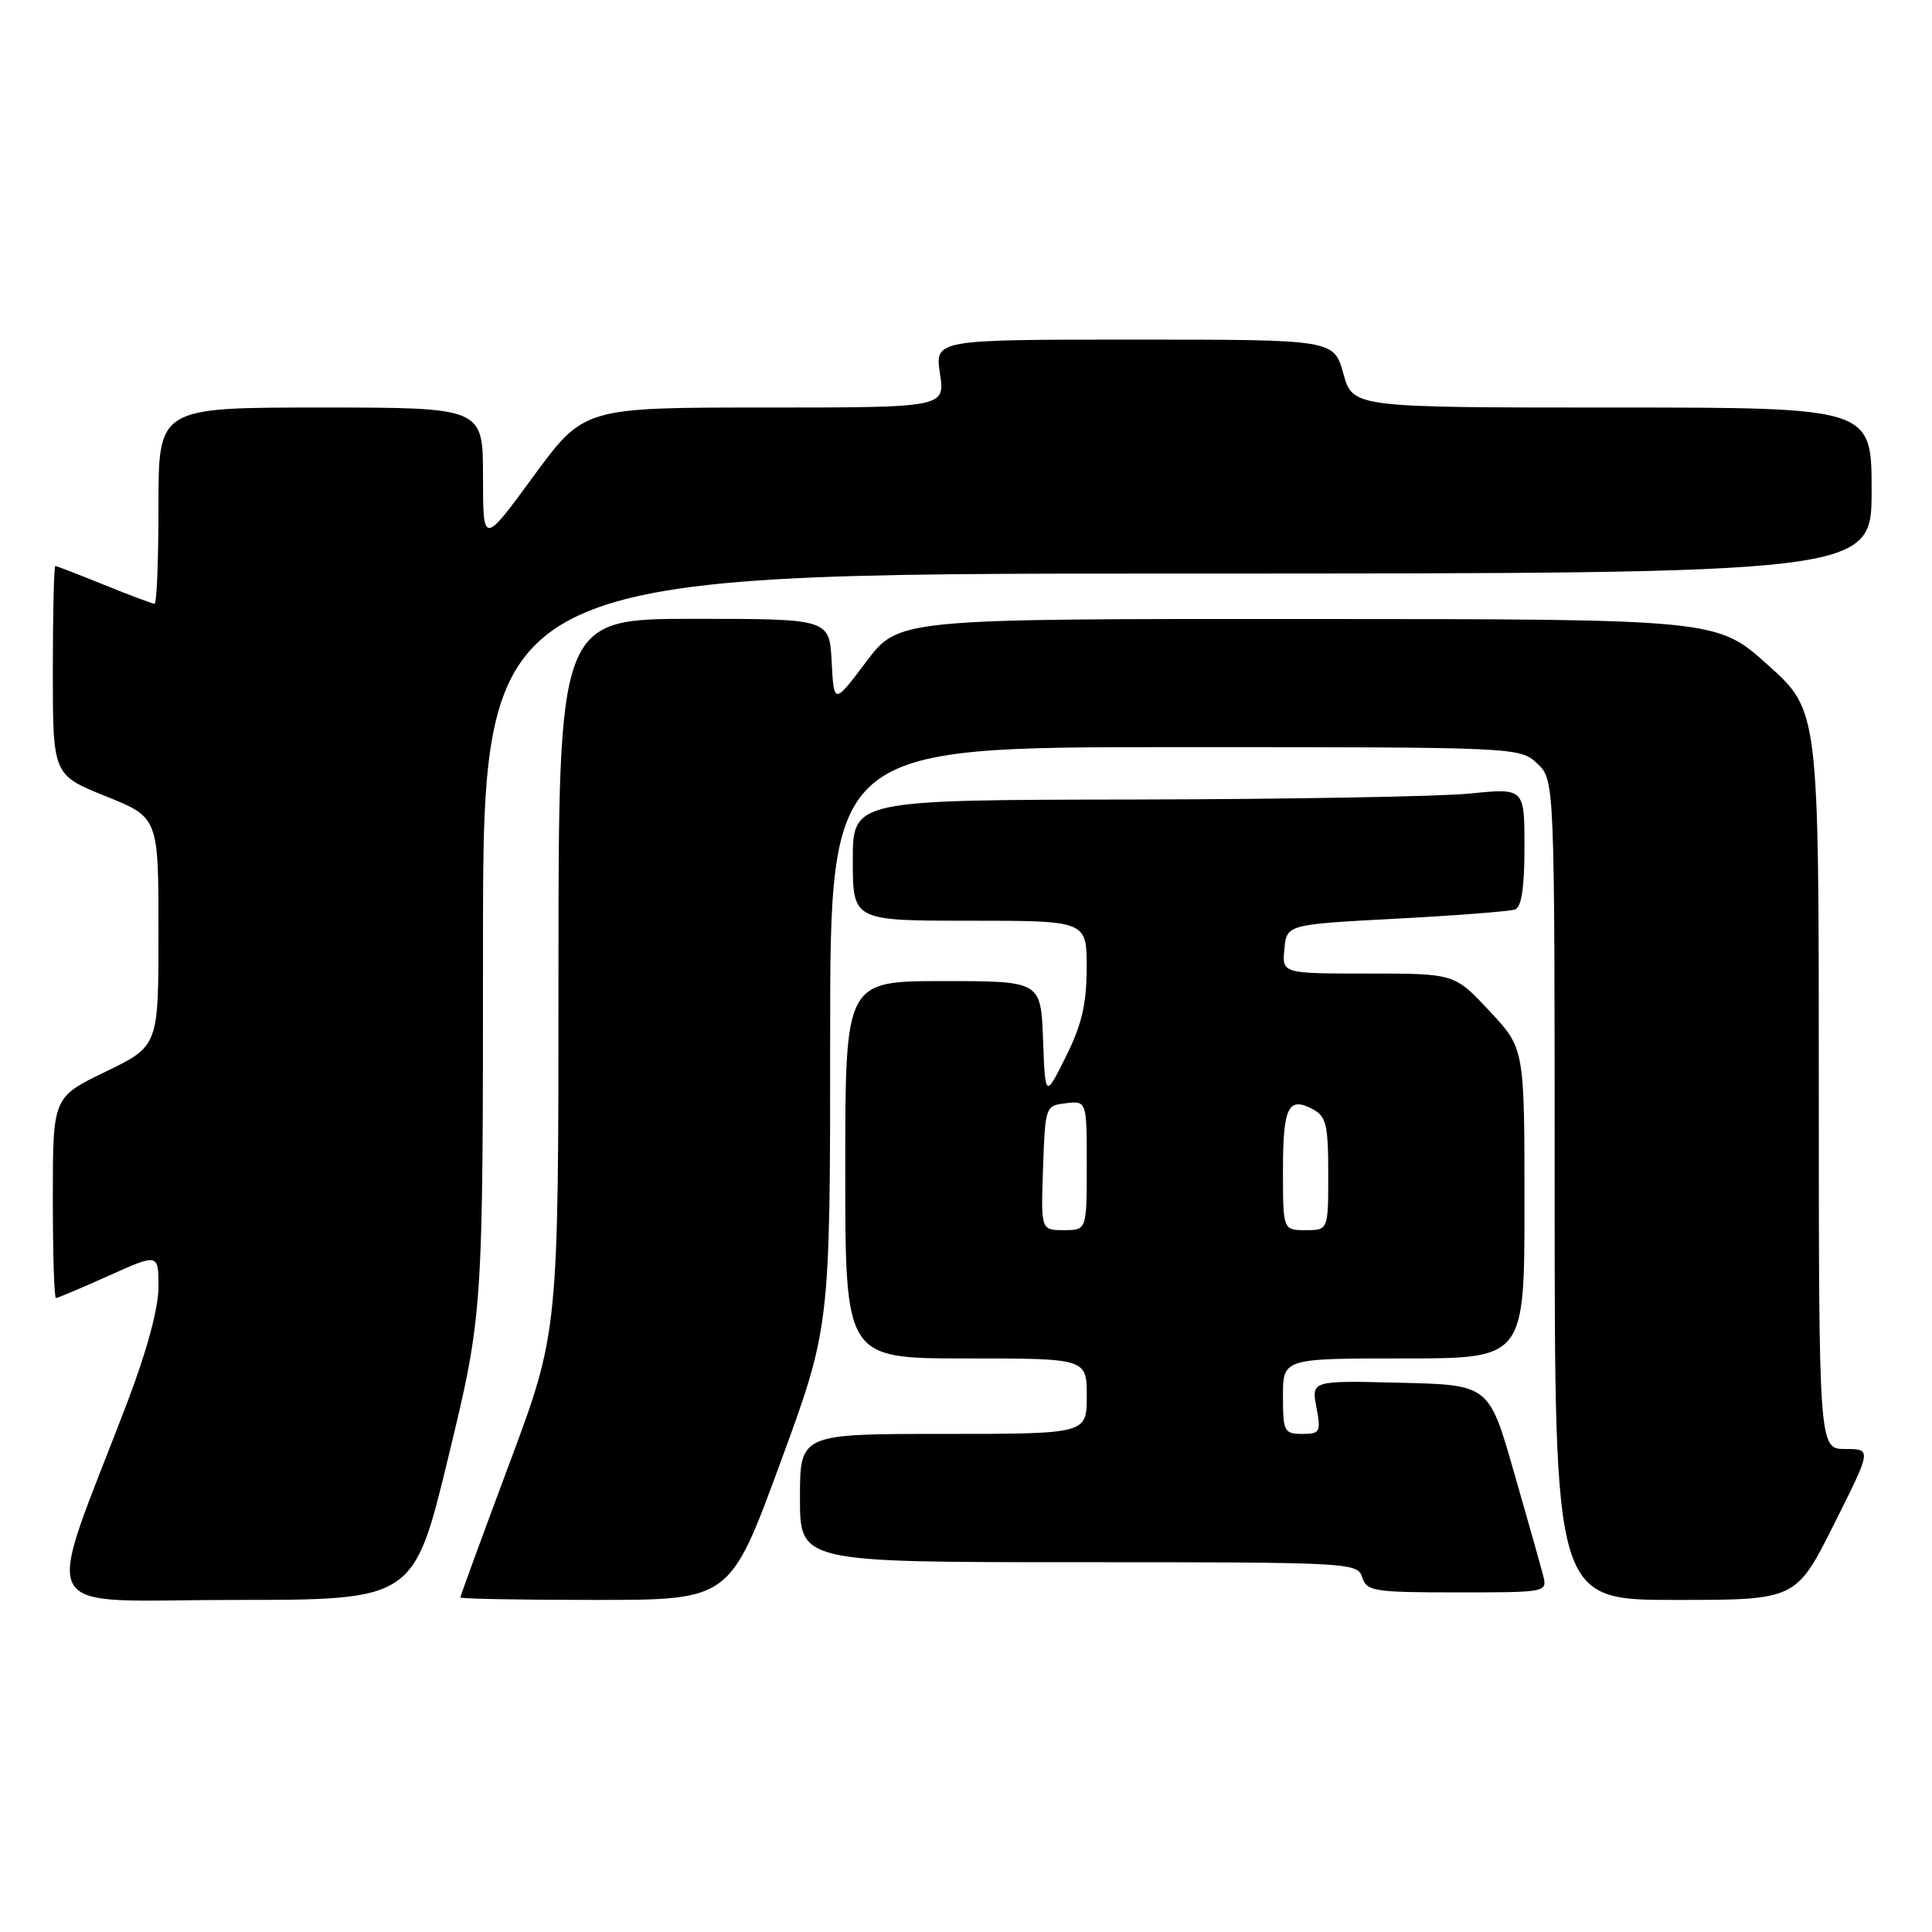 <?xml version="1.0" encoding="UTF-8" standalone="no"?>
<!DOCTYPE svg PUBLIC "-//W3C//DTD SVG 1.1//EN" "http://www.w3.org/Graphics/SVG/1.1/DTD/svg11.dtd" >
<svg xmlns="http://www.w3.org/2000/svg" xmlns:xlink="http://www.w3.org/1999/xlink" version="1.1" viewBox="0 0 256 256">
 <g >
 <path fill="currentColor"
d=" M 59.42 193.02 C 64.00 174.05 64.00 174.05 64.00 125.02 C 64.00 76.00 64.00 76.00 156.00 76.00 C 248.00 76.00 248.00 76.00 248.00 65.00 C 248.00 54.00 248.00 54.00 213.63 54.00 C 179.26 54.00 179.26 54.00 178.00 49.50 C 176.74 45.00 176.74 45.00 150.31 45.00 C 123.88 45.00 123.88 45.00 124.55 49.50 C 125.23 54.00 125.23 54.00 101.30 54.00 C 77.37 54.00 77.37 54.00 70.68 63.12 C 64.00 72.24 64.00 72.24 64.00 63.12 C 64.00 54.00 64.00 54.00 42.50 54.00 C 21.00 54.00 21.00 54.00 21.00 67.00 C 21.00 74.15 20.77 80.00 20.48 80.00 C 20.19 80.00 17.19 78.87 13.81 77.50 C 10.42 76.12 7.51 75.00 7.33 75.00 C 7.15 75.00 7.00 81.23 7.00 88.84 C 7.00 102.68 7.00 102.68 14.00 105.50 C 21.00 108.32 21.00 108.32 21.00 123.47 C 21.00 138.61 21.00 138.61 14.00 142.00 C 7.00 145.39 7.00 145.39 7.00 158.69 C 7.00 166.01 7.18 172.00 7.41 172.00 C 7.63 172.00 10.78 170.67 14.41 169.04 C 21.00 166.08 21.00 166.08 21.00 170.53 C 21.00 173.33 19.47 178.98 16.90 185.74 C 5.71 215.06 4.07 212.00 30.94 212.00 C 54.83 212.00 54.83 212.00 59.42 193.02 Z  M 103.36 193.93 C 110.00 175.87 110.00 175.87 110.00 137.43 C 110.00 99.00 110.00 99.00 155.69 99.00 C 201.22 99.00 201.38 99.01 203.69 101.17 C 206.00 103.35 206.00 103.35 206.00 157.67 C 206.00 212.00 206.00 212.00 221.99 212.00 C 237.98 212.00 237.98 212.00 243.00 202.00 C 248.02 192.00 248.02 192.00 244.51 192.00 C 241.00 192.00 241.00 192.00 241.00 143.09 C 241.00 94.17 241.00 94.17 234.25 88.11 C 227.50 82.04 227.50 82.04 173.28 82.02 C 119.06 82.00 119.06 82.00 114.78 87.68 C 110.50 93.37 110.50 93.37 110.20 87.68 C 109.90 82.00 109.90 82.00 91.95 82.00 C 74.00 82.00 74.00 82.00 74.00 129.25 C 74.00 176.51 74.00 176.51 67.50 193.92 C 63.92 203.50 61.00 211.49 61.00 211.67 C 61.00 211.85 69.04 212.00 78.86 212.00 C 96.72 212.00 96.72 212.00 103.36 193.93 Z  M 204.47 208.75 C 204.15 207.51 202.41 201.32 200.59 195.00 C 197.29 183.50 197.29 183.50 185.53 183.22 C 173.77 182.93 173.77 182.93 174.43 186.47 C 175.05 189.76 174.92 190.00 172.55 190.00 C 170.16 190.00 170.00 189.69 170.00 185.00 C 170.00 180.00 170.00 180.00 186.00 180.00 C 202.00 180.00 202.00 180.00 202.00 159.46 C 202.00 138.91 202.00 138.91 197.36 133.96 C 192.73 129.00 192.73 129.00 181.30 129.00 C 169.87 129.00 169.87 129.00 170.19 125.75 C 170.50 122.50 170.50 122.50 185.00 121.73 C 192.97 121.31 200.06 120.76 200.75 120.51 C 201.61 120.20 202.00 117.59 202.00 112.24 C 202.00 104.42 202.00 104.42 194.75 105.15 C 190.76 105.55 170.74 105.90 150.25 105.94 C 113.00 106.00 113.00 106.00 113.00 114.00 C 113.00 122.00 113.00 122.00 128.50 122.00 C 144.00 122.00 144.00 122.00 143.99 128.25 C 143.98 133.04 143.34 135.78 141.24 140.00 C 138.50 145.50 138.50 145.50 138.21 137.75 C 137.92 130.00 137.92 130.00 124.96 130.00 C 112.00 130.00 112.00 130.00 112.00 155.00 C 112.00 180.00 112.00 180.00 128.00 180.00 C 144.00 180.00 144.00 180.00 144.00 185.00 C 144.00 190.00 144.00 190.00 125.00 190.00 C 106.00 190.00 106.00 190.00 106.00 198.50 C 106.00 207.00 106.00 207.00 142.93 207.00 C 178.99 207.00 179.88 207.05 180.50 209.00 C 181.09 210.85 182.01 211.00 193.09 211.00 C 204.98 211.00 205.04 210.99 204.47 208.75 Z  M 138.21 154.75 C 138.50 146.58 138.53 146.50 141.25 146.18 C 144.00 145.87 144.00 145.87 144.00 154.43 C 144.00 163.00 144.00 163.00 140.96 163.00 C 137.92 163.00 137.92 163.00 138.21 154.75 Z  M 170.00 155.06 C 170.00 146.67 170.71 145.24 173.98 146.99 C 175.73 147.93 176.00 149.07 176.00 155.54 C 176.00 163.00 176.00 163.00 173.00 163.00 C 170.00 163.00 170.00 163.00 170.00 155.06 Z "/>
</g>
</svg>